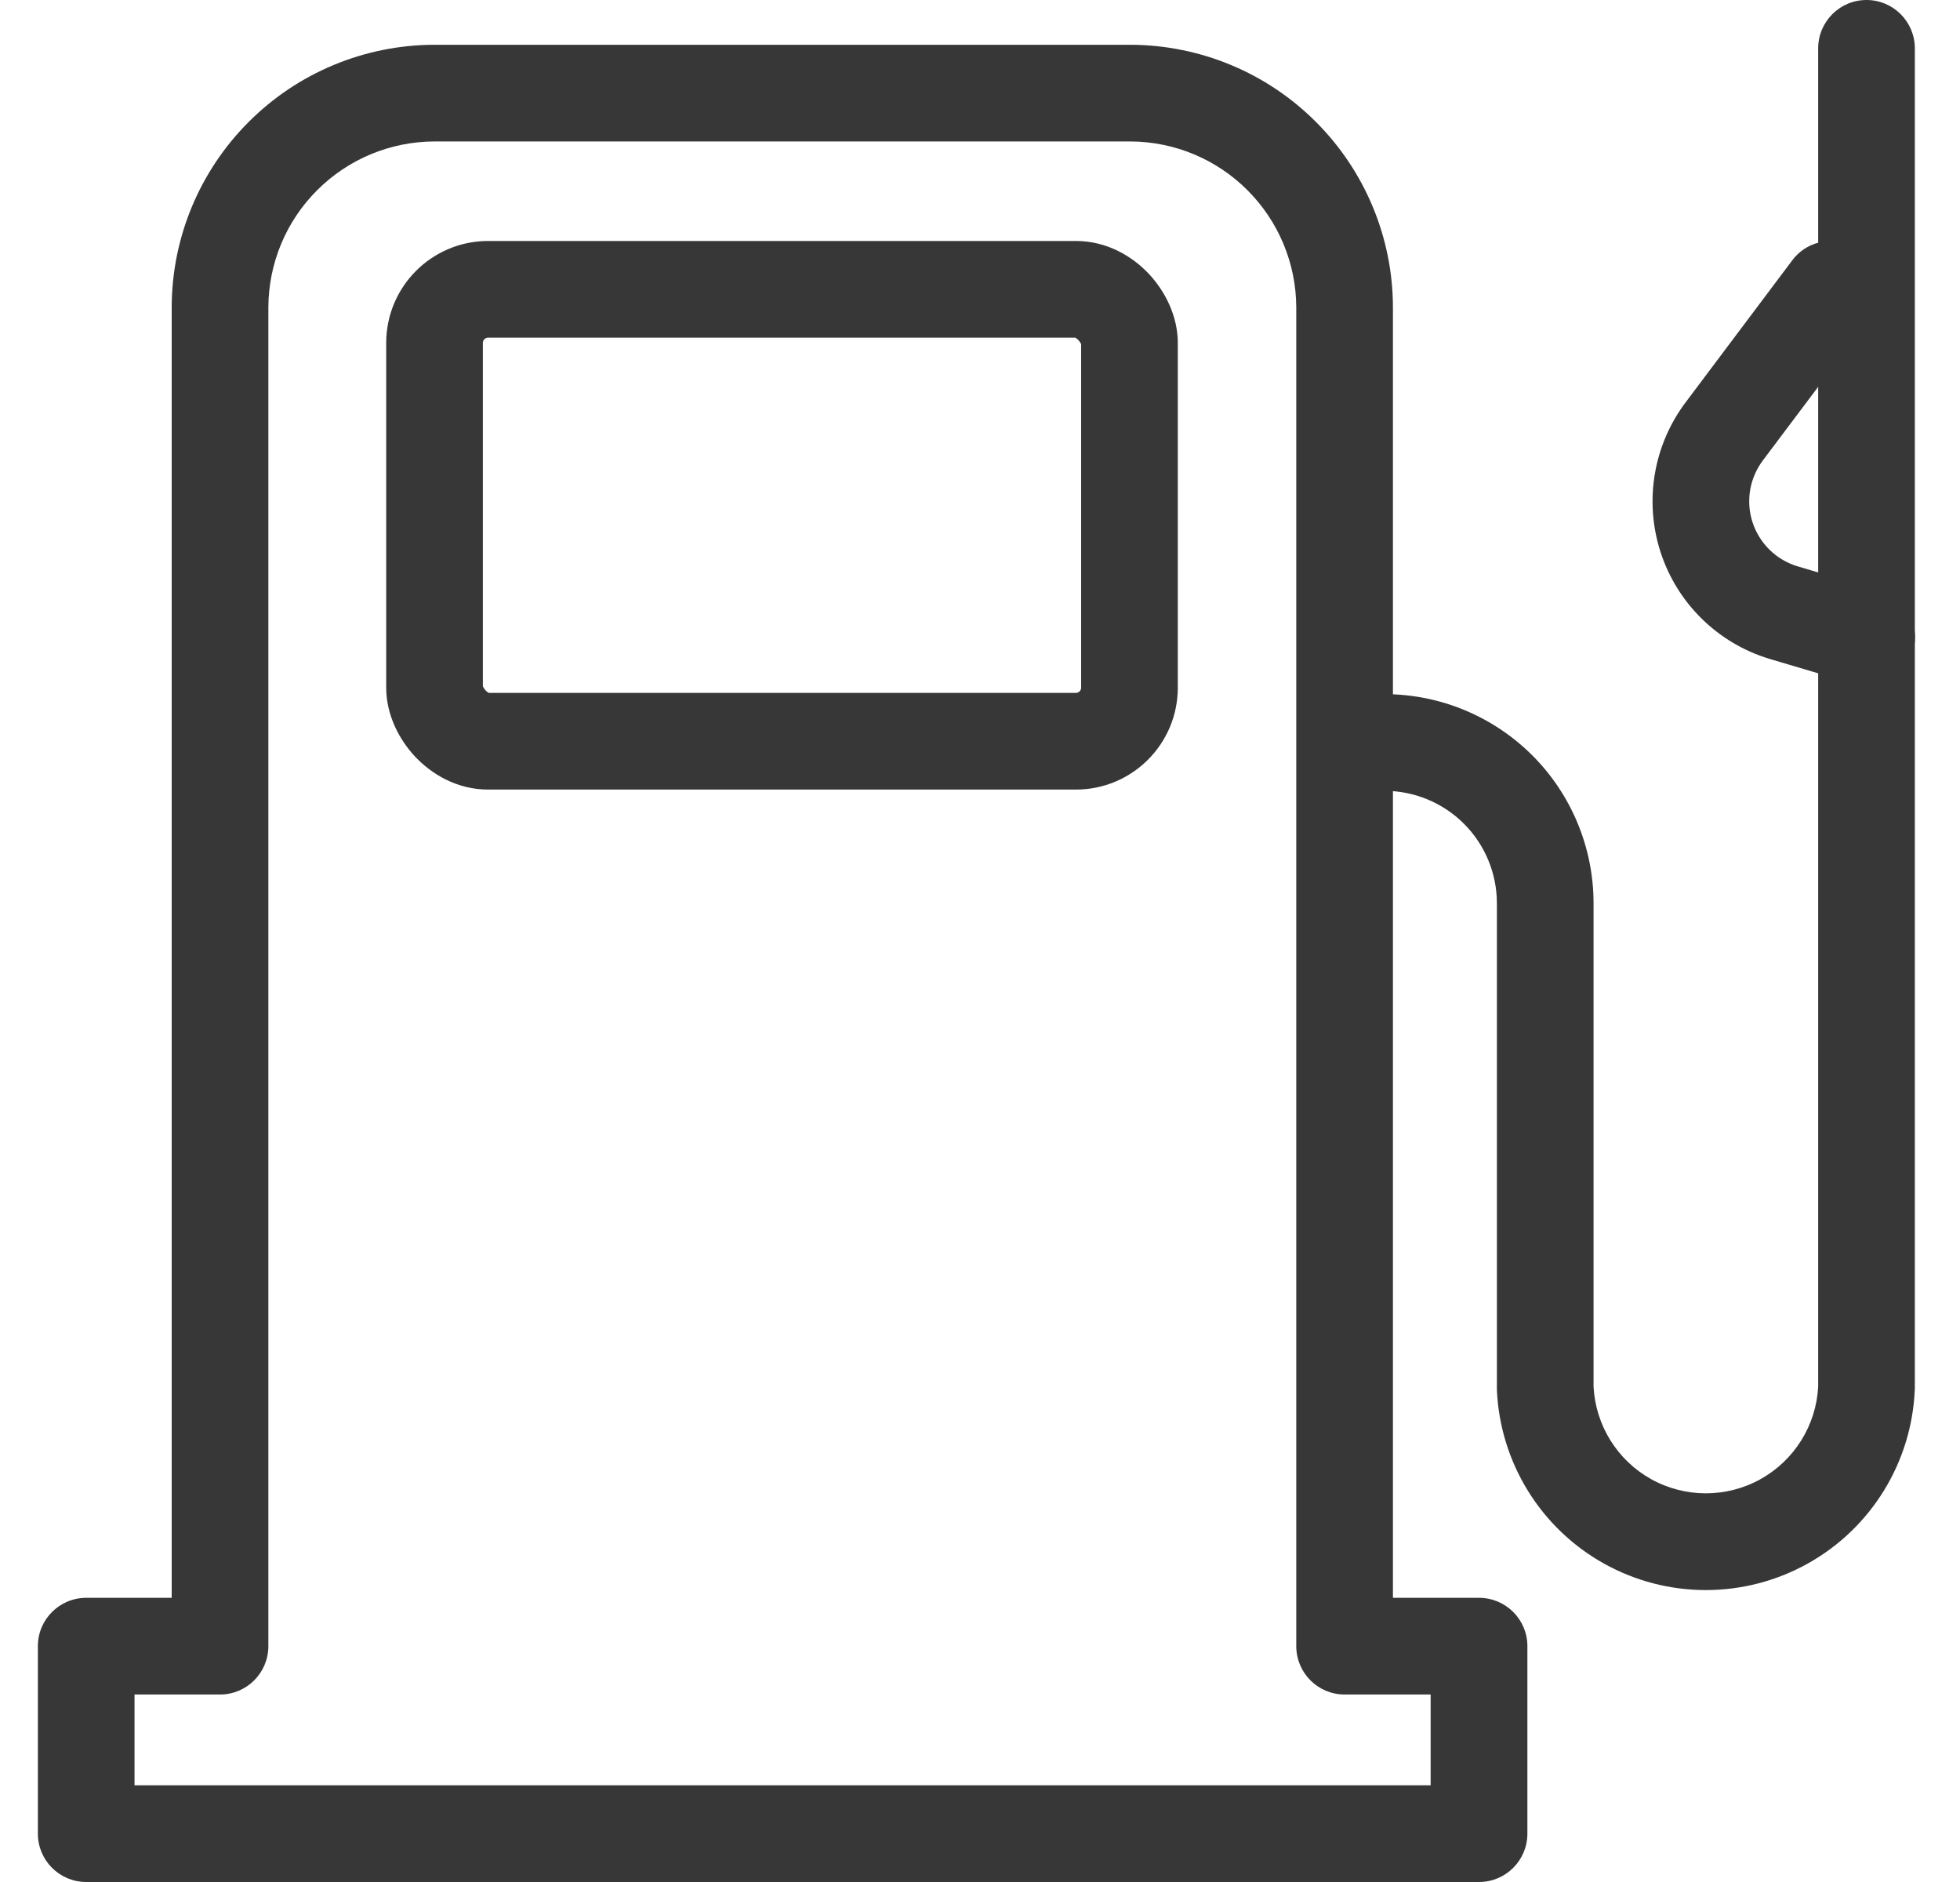 <svg width="25" height="24" viewBox="0 0 25 24" fill="none" xmlns="http://www.w3.org/2000/svg">
<path fill-rule="evenodd" clip-rule="evenodd" d="M23.807 0C24.148 0 24.424 0.276 24.424 0.617V17.699C24.424 17.708 24.424 17.716 24.423 17.726C24.383 18.65 23.867 19.488 23.058 19.939C22.25 20.39 21.266 20.39 20.458 19.939C19.65 19.488 19.134 18.65 19.093 17.726C19.093 17.716 19.093 17.708 19.093 17.699V11.519C19.093 11.139 18.942 10.774 18.673 10.505L18.673 10.505C18.404 10.236 18.039 10.085 17.659 10.085C17.318 10.085 17.042 9.809 17.042 9.468C17.042 9.128 17.318 8.852 17.659 8.852C18.366 8.852 19.044 9.133 19.545 9.633M19.545 9.633C20.045 10.133 20.326 10.812 20.326 11.519V17.684C20.352 18.176 20.628 18.621 21.059 18.862L21.059 18.862C21.494 19.104 22.023 19.104 22.457 18.862L22.457 18.862C22.888 18.621 23.165 18.176 23.191 17.684V0.617C23.191 0.276 23.467 0 23.807 0" fill="#373737"/>
<path fill-rule="evenodd" clip-rule="evenodd" d="M5.535 0.571L5.537 0.571L14.422 0.571C15.308 0.574 16.158 0.927 16.784 1.554C17.411 2.18 17.765 3.03 17.767 3.916L17.767 3.918L17.767 20.376H18.865C19.206 20.376 19.482 20.652 19.482 20.992V23.383C19.482 23.724 19.206 24 18.865 24H1.1C0.759 24 0.483 23.724 0.483 23.383V20.992C0.483 20.652 0.759 20.376 1.1 20.376H2.19V3.916C2.192 3.03 2.546 2.18 3.173 1.554C3.799 0.927 4.649 0.574 5.535 0.571ZM5.538 1.804C4.978 1.806 4.441 2.029 4.045 2.426C3.648 2.822 3.425 3.359 3.423 3.919V20.992C3.423 21.333 3.147 21.609 2.807 21.609H1.716V22.767H18.248V21.609H17.15C16.81 21.609 16.534 21.333 16.534 20.992V3.919C16.532 3.358 16.308 2.822 15.912 2.426C15.516 2.029 14.979 1.806 14.419 1.804H5.538Z" fill="#373737"/>
<path fill-rule="evenodd" clip-rule="evenodd" d="M6.227 4.306C6.189 4.306 6.159 4.336 6.159 4.374V8.753C6.16 8.754 6.16 8.755 6.161 8.756C6.167 8.769 6.178 8.787 6.194 8.805C6.21 8.822 6.224 8.831 6.232 8.835C6.233 8.835 6.233 8.835 6.234 8.836H13.723C13.76 8.836 13.79 8.806 13.79 8.769V4.389C13.79 4.389 13.789 4.388 13.789 4.386C13.783 4.373 13.771 4.355 13.755 4.337C13.739 4.32 13.725 4.311 13.717 4.307C13.717 4.307 13.716 4.307 13.716 4.306H6.227ZM4.926 4.374C4.926 3.655 5.508 3.073 6.227 3.073H13.723C14.122 3.073 14.447 3.271 14.657 3.496C14.862 3.716 15.023 4.031 15.023 4.374V8.769C15.023 9.487 14.441 10.069 13.723 10.069H6.227C5.827 10.069 5.503 9.871 5.292 9.646C5.087 9.426 4.926 9.111 4.926 8.769V4.374Z" fill="#373737"/>
<path fill-rule="evenodd" clip-rule="evenodd" d="M23.724 3.197C23.997 3.402 24.052 3.788 23.847 4.06L22.489 5.867C22.317 6.093 22.266 6.388 22.353 6.658C22.44 6.927 22.652 7.137 22.922 7.22L23.985 7.536C24.312 7.633 24.498 7.976 24.401 8.303C24.304 8.629 23.961 8.815 23.634 8.718L22.563 8.4C21.906 8.199 21.389 7.689 21.179 7.036C20.969 6.382 21.092 5.668 21.507 5.122L22.861 3.319C23.066 3.047 23.452 2.992 23.724 3.197Z" fill="#373737"/>
</svg>
